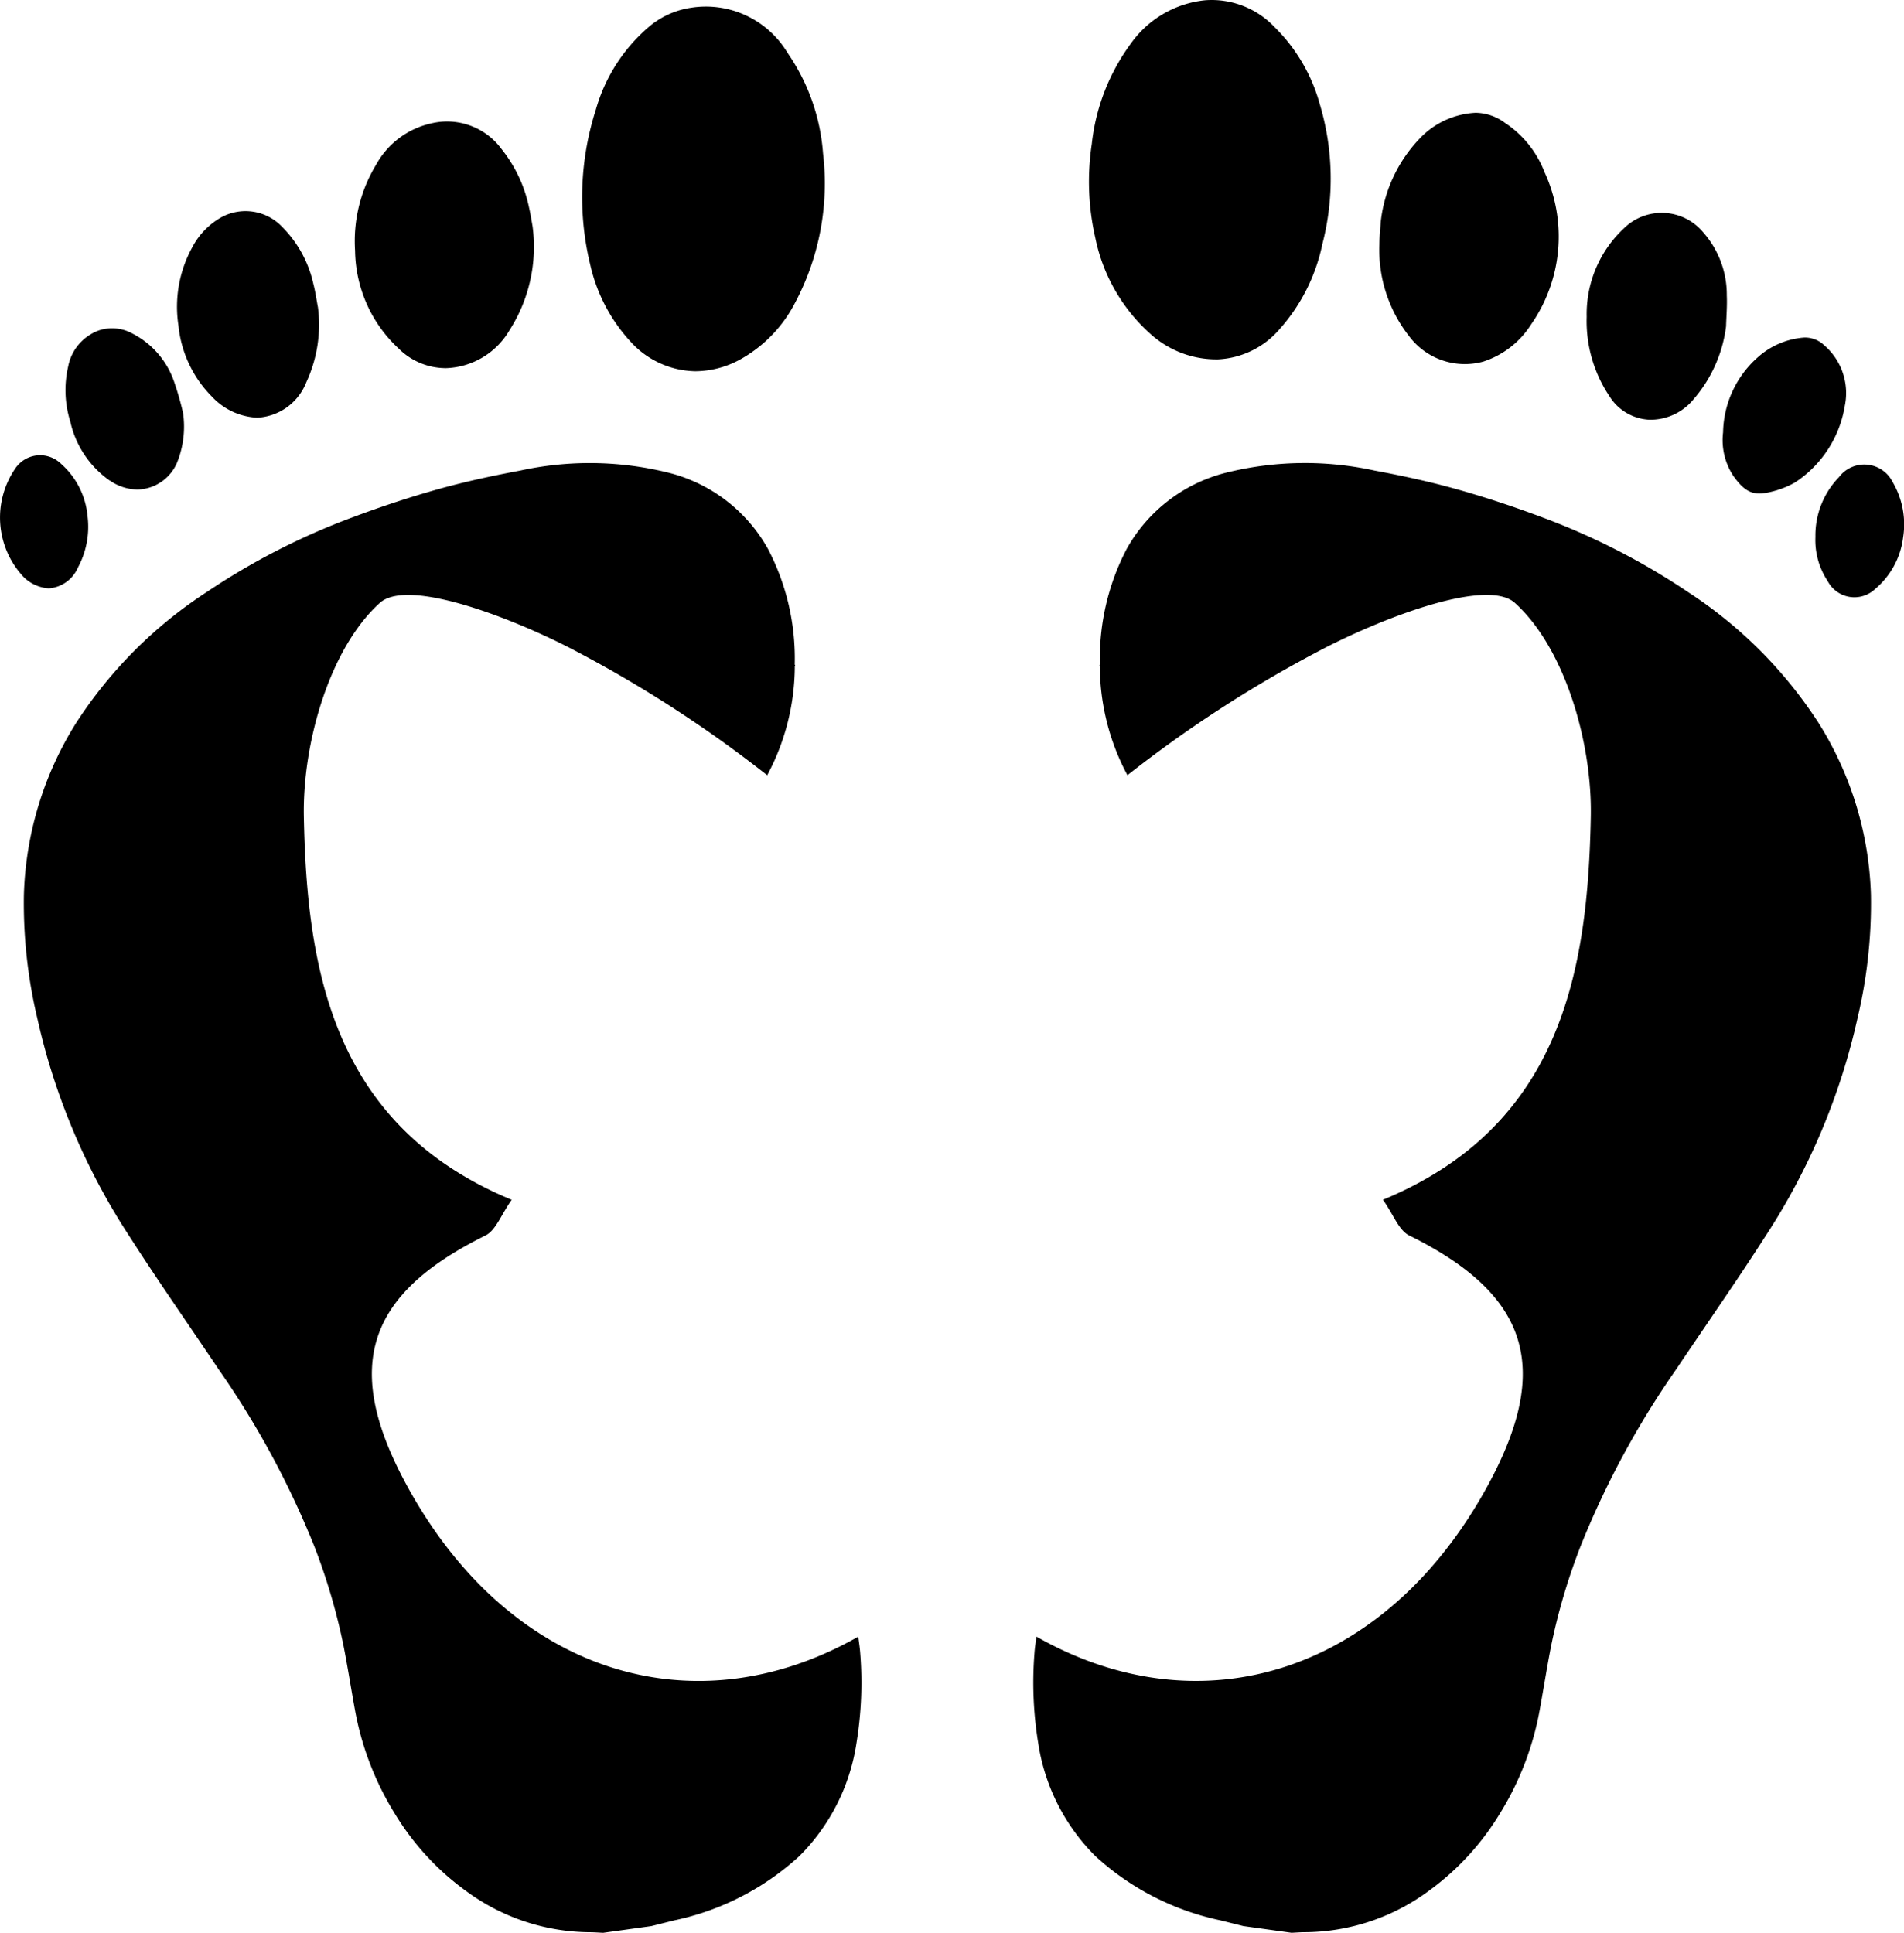 <svg xmlns="http://www.w3.org/2000/svg" viewBox="0 0 64.477 65.45">
	<g transform="translate(-180.786 -76.534)"><g transform="translate(215.778 76.534)"><g transform="translate(0 15.68)"><path class="c-logo__foot-a" d="M242.613,754.423a14.987,14.987,0,0,0-4.419-4.432,23.411,23.411,0,0,0-4.978-2.547c-.946-.354-1.908-.673-2.882-.945-.908-.254-1.835-.453-2.763-.626a11.03,11.03,0,0,0-4.925.049,5.344,5.344,0,0,0-3.47,2.614,8,8,0,0,0-.9,3.912l-.017.006.014.047c0,.026,0,.051,0,.077a7.864,7.864,0,0,0,.933,3.612,42.254,42.254,0,0,1,6.475-4.2c2.056-1.088,5.685-2.507,6.648-1.633,1.7,1.541,2.615,4.743,2.569,7.226-.1,5.246-1.007,10.489-7.039,12.983.359.506.536,1.035.889,1.209,4.039,1.994,4.837,4.456,2.676,8.441-3.485,6.423-9.754,8.3-15.3,5.143-.022.186-.054.368-.066.557a12.673,12.673,0,0,0,.126,3.044,6.843,6.843,0,0,0,1.939,3.835,9.009,9.009,0,0,0,4.233,2.173l.775.194,1.631.227c.149-.006.3-.019.447-.019a7.139,7.139,0,0,0,4.209-1.405,8.958,8.958,0,0,0,2.411-2.63,10.03,10.03,0,0,0,1.34-3.5c.131-.721.245-1.447.386-2.167a20.849,20.849,0,0,1,1-3.379,29.817,29.817,0,0,1,3.247-6c1-1.491,2.031-2.963,3-4.474a22.365,22.365,0,0,0,3.132-7.415,16.829,16.829,0,0,0,.45-4.156A11.563,11.563,0,0,0,242.613,754.423Z" transform="translate(-216.019 -745.619)"/></g><path class="c-logo__foot-a" d="M220.4,737.413a3.326,3.326,0,0,0,2.333.9,2.932,2.932,0,0,0,2.093-1.035,6.206,6.206,0,0,0,1.436-2.859,8.813,8.813,0,0,0-.084-4.743,5.827,5.827,0,0,0-1.542-2.624,2.933,2.933,0,0,0-2.334-.9,3.517,3.517,0,0,0-2.515,1.456,7,7,0,0,0-1.331,3.414,8.518,8.518,0,0,0,.12,3.176A5.946,5.946,0,0,0,220.4,737.413Z" transform="translate(-216.476 -726.144)"/><path class="c-logo__foot-a" d="M234.092,739.312a3.022,3.022,0,0,0,1.622-1.263,5.2,5.2,0,0,0,.452-5.152,3.5,3.5,0,0,0-1.344-1.672,1.694,1.694,0,0,0-.991-.339,2.793,2.793,0,0,0-1.919.9,4.845,4.845,0,0,0-1.291,2.778c-.017.259-.047.519-.048.778a4.737,4.737,0,0,0,1,3.1A2.357,2.357,0,0,0,234.092,739.312Z" transform="translate(-218.854 -727.067)"/><path class="c-logo__foot-a" d="M241.412,742.1a1.891,1.891,0,0,0,1.507-.7,4.655,4.655,0,0,0,1.094-2.461c.01-.348.041-.7.025-1.044a3.192,3.192,0,0,0-.8-2.142,1.827,1.827,0,0,0-2.688-.13,3.968,3.968,0,0,0-1.256,2.991,4.566,4.566,0,0,0,.762,2.678A1.69,1.69,0,0,0,241.412,742.1Z" transform="translate(-220.554 -727.887)"/><path class="c-logo__foot-a" d="M245.384,745.039c.4.552.676.661,1.237.533a3.115,3.115,0,0,0,.837-.321,3.838,3.838,0,0,0,1.692-2.6,2.136,2.136,0,0,0-.694-2.045.941.941,0,0,0-.685-.265,2.643,2.643,0,0,0-1.574.673,3.474,3.474,0,0,0-1.17,2.536A2.2,2.2,0,0,0,245.384,745.039Z" transform="translate(-221.669 -728.91)"/><path class="c-logo__foot-a" d="M251.524,746.266a1.072,1.072,0,0,0-1.811-.159,2.837,2.837,0,0,0-.8,2.026,2.511,2.511,0,0,0,.418,1.5,1.021,1.021,0,0,0,1.6.268,2.721,2.721,0,0,0,.952-1.748A2.838,2.838,0,0,0,251.524,746.266Z" transform="translate(-222.428 -729.951)"/></g><g transform="translate(180.786 76.747)"><path class="c-logo__foot-b" d="M.775,19.3a2.937,2.937,0,0,1-.264-3.641,1.015,1.015,0,0,1,1.562-.161,2.684,2.684,0,0,1,.892,1.771,2.906,2.906,0,0,1-.329,1.742,1.164,1.164,0,0,1-.981.7A1.321,1.321,0,0,1,.775,19.3Zm2.94-3.239a3.316,3.316,0,0,1-1.335-2,3.564,3.564,0,0,1-.071-1.865,1.622,1.622,0,0,1,1.069-1.23,1.429,1.429,0,0,1,1.114.12A2.88,2.88,0,0,1,5.9,12.725a10.154,10.154,0,0,1,.3,1.051,3.255,3.255,0,0,1-.192,1.645,1.491,1.491,0,0,1-1.352.943A1.684,1.684,0,0,1,3.715,16.057ZM7.179,13.22a3.965,3.965,0,0,1-1.135-2.4,4.182,4.182,0,0,1,.476-2.675,2.494,2.494,0,0,1,.942-.981,1.712,1.712,0,0,1,2.107.32,3.932,3.932,0,0,1,1.039,1.9c.069.264.107.537.158.805a4.628,4.628,0,0,1-.393,2.542,1.887,1.887,0,0,1-1.663,1.2A2.232,2.232,0,0,1,7.179,13.22Zm14.141-1.9a5.688,5.688,0,0,1-1.333-2.573A9.7,9.7,0,0,1,20.178,3.5,5.736,5.736,0,0,1,22.045.637,2.849,2.849,0,0,1,23.395.05a3.223,3.223,0,0,1,3.276,1.53,6.859,6.859,0,0,1,1.2,3.4,8.619,8.619,0,0,1-.964,5.093,4.6,4.6,0,0,1-1.876,1.906,3.2,3.2,0,0,1-1.478.38A3.023,3.023,0,0,1,21.32,11.319Zm-6.272.933a2.261,2.261,0,0,1-1.548-.663,4.6,4.6,0,0,1-1.476-3.317,4.992,4.992,0,0,1,.707-2.9,2.836,2.836,0,0,1,1.9-1.414,2.287,2.287,0,0,1,2.351.873,4.686,4.686,0,0,1,.933,1.98c.053.233.089.47.119.63a5.237,5.237,0,0,1-.779,3.525,2.587,2.587,0,0,1-2.186,1.288Z" transform="translate(0 0)"/><path class="c-logo__foot-b" d="M175.328,754.423a15,15,0,0,1,4.419-4.432,23.449,23.449,0,0,1,4.978-2.547c.946-.354,1.909-.673,2.882-.945.909-.254,1.836-.453,2.763-.626a11.033,11.033,0,0,1,4.926.049,5.343,5.343,0,0,1,3.469,2.614,8.006,8.006,0,0,1,.9,3.912l.017.006-.015.047c0,.026,0,.051,0,.077a7.864,7.864,0,0,1-.933,3.612,42.253,42.253,0,0,0-6.475-4.2c-2.056-1.088-5.685-2.507-6.647-1.633-1.7,1.541-2.616,4.743-2.57,7.226.1,5.246,1.008,10.489,7.039,12.983-.359.506-.536,1.035-.888,1.209-4.04,1.994-4.838,4.456-2.676,8.441,3.485,6.423,9.754,8.3,15.3,5.143.022.186.053.368.066.557a12.674,12.674,0,0,1-.126,3.044,6.847,6.847,0,0,1-1.938,3.835,9.012,9.012,0,0,1-4.234,2.173l-.775.194-1.631.227c-.149-.006-.3-.019-.446-.019a7.139,7.139,0,0,1-4.209-1.405,8.96,8.96,0,0,1-2.412-2.63,10.046,10.046,0,0,1-1.34-3.5c-.131-.721-.244-1.447-.386-2.167a20.843,20.843,0,0,0-.994-3.379,29.859,29.859,0,0,0-3.248-6c-1-1.491-2.031-2.963-3-4.474a22.382,22.382,0,0,1-3.132-7.415,16.832,16.832,0,0,1-.45-4.156A11.571,11.571,0,0,1,175.328,754.423Z" transform="translate(-172.753 -730.151)"/></g></g>
</svg>